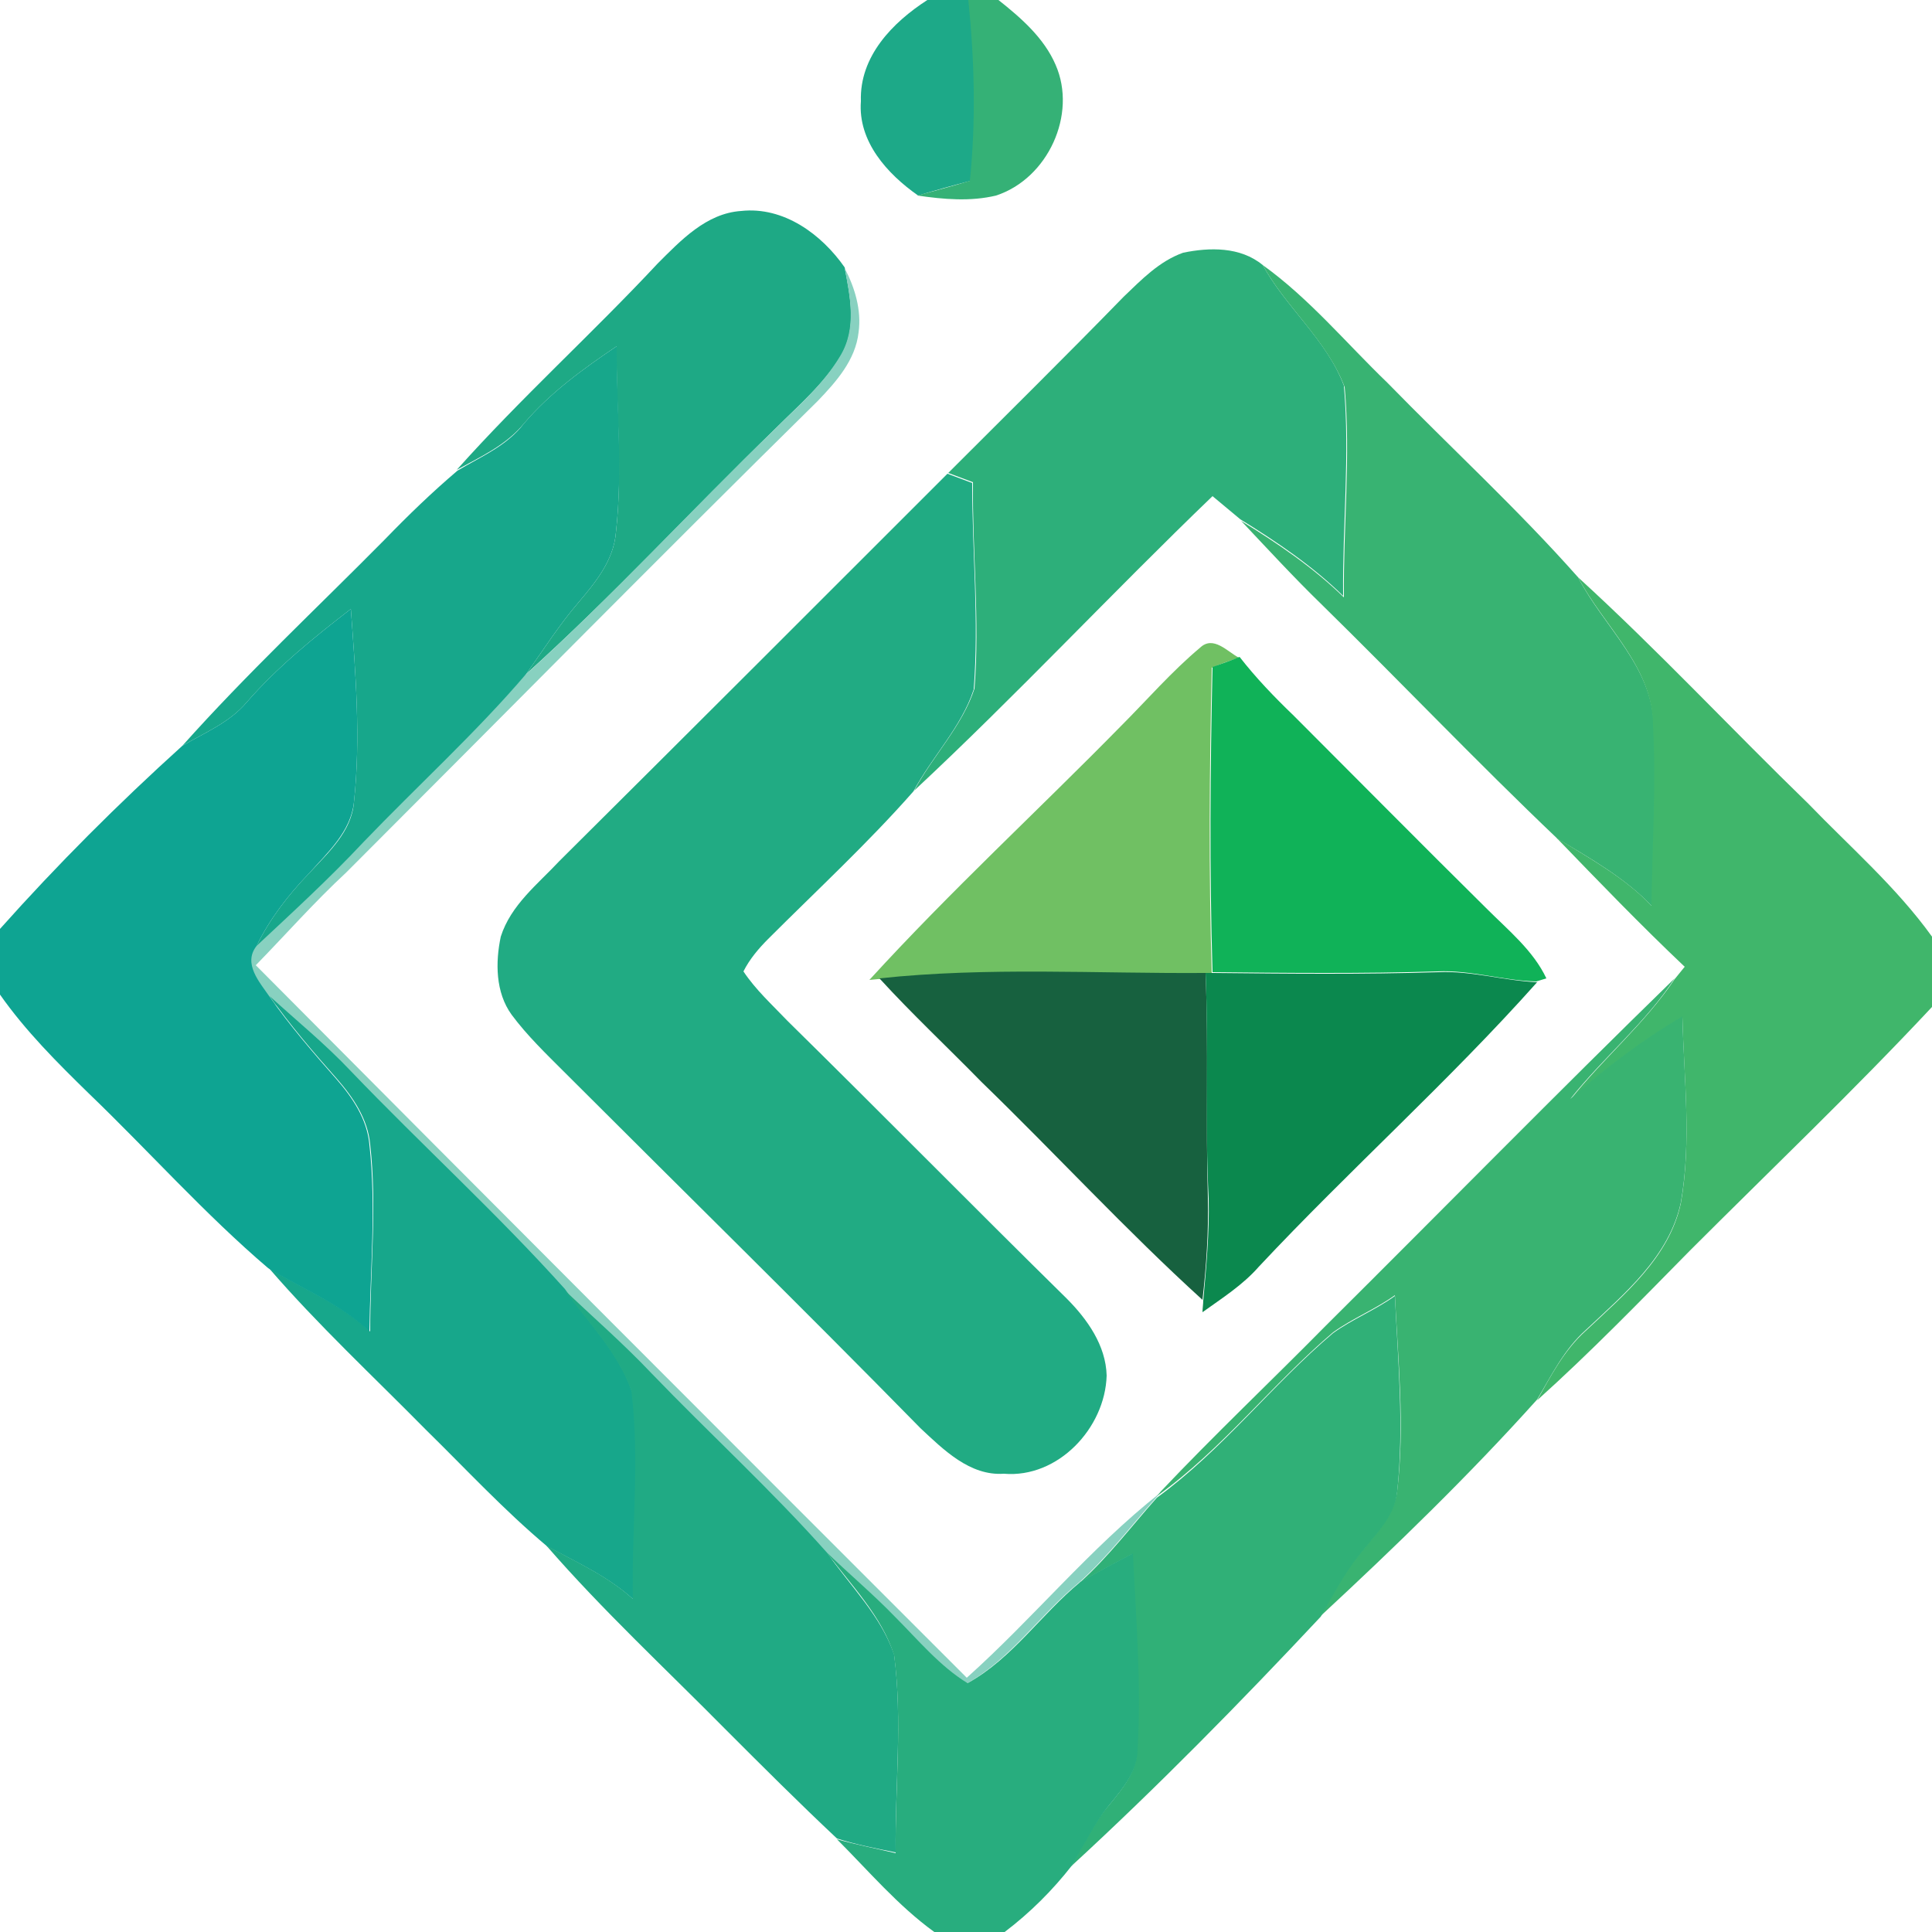 <?xml version="1.0" encoding="utf-8"?>
<!-- Generator: Adobe Illustrator 26.0.3, SVG Export Plug-In . SVG Version: 6.00 Build 0)  -->
<svg version="1.1" id="Layer_1" xmlns="http://www.w3.org/2000/svg" xmlns:xlink="http://www.w3.org/1999/xlink" x="0px" y="0px"
	 viewBox="0 0 250 250" style="enable-background:new 0 0 250 250;" xml:space="preserve">
<style type="text/css">
	.st0{fill:#1DA988;}
	.st1{fill:#35B176;}
	.st2{fill:#1EA985;}
	.st3{fill:#2DAF7A;}
	.st4{fill:#88D1C0;}
	.st5{fill:#38B372;}
	.st6{fill:#17A78B;}
	.st7{fill:#21AB83;}
	.st8{fill:#40B66B;}
	.st9{fill:#0EA492;}
	.st10{fill:#70C063;}
	.st11{fill:#10B258;}
	.st12{fill:#17613F;}
	.st13{fill:#0B884E;}
	.st14{fill:#39B371;}
	.st15{fill:#20AA84;}
	.st16{fill:#30B077;}
	.st17{fill:#28AD7E;}
</style>
<g id="_x23_1da988ff">
	<path class="st0" d="M120,0h5.4c0.8,7.8,1,15.6,0.2,23.4c-2.3,0.6-4.5,1.2-6.8,1.9c-4-2.8-7.8-7-7.4-12.2
		C111.2,7.3,115.5,2.9,120,0z"/>
</g>
<g id="_x23_35b176ff">
	<path class="st1" d="M125.3,0h3.9c2.9,2.3,5.9,4.9,7.4,8.4c2.8,6.4-1,14.7-7.7,16.9c-3.3,0.8-6.8,0.5-10.2,0
		c2.2-0.6,4.5-1.2,6.8-1.9C126.3,15.6,126.1,7.8,125.3,0z"/>
</g>
<g id="_x23_1ea985ff">
	<path class="st2" d="M85.1,34.1c3-3,6.3-6.5,10.8-6.8c5.5-0.6,10.4,3,13.4,7.3c0.7,3.7,1.6,7.8-0.4,11.3c-2.2,3.7-5.5,6.5-8.5,9.5
		C89.6,65.9,79.3,77.1,68.1,87.2c2.2-3.1,4.3-6.4,6.8-9.3c2.2-2.6,4.5-5.4,4.8-9c0.9-8,0-16.1,0.1-24.1c-4.3,2.9-8.6,6-12,10
		c-2.3,2.8-5.6,4.3-8.7,6C67.4,51.5,76.6,43.2,85.1,34.1z"/>
</g>
<g id="_x23_2daf7aff">
	<path class="st3" d="M145.4,38.4c2.3-2.2,4.6-4.6,7.7-5.7c3.4-0.7,7.4-0.8,10.3,1.6c3,5.5,8.3,9.7,10.5,15.6
		c0.8,9-0.2,18.1-0.1,27.2c-4-3.9-8.6-7-13.3-9.9c-1.2-1-2.4-2-3.6-3c-13,12.5-25.4,25.8-38.6,38.1c2.4-4.5,6.2-8.3,7.8-13.2
		c0.7-8.9-0.3-17.8-0.2-26.7c-0.8-0.3-2.4-0.9-3.2-1.2C130.2,53.7,137.9,46.1,145.4,38.4z"/>
</g>
<g id="_x23_88d1c0ff">
	<path class="st4" d="M109.3,34.7c1.3,2.5,2.2,5.4,1.8,8.3c-0.4,3.6-2.9,6.4-5.3,8.9c-20.5,20.2-40.7,40.7-61,61
		c-4.1,3.8-7.8,8-11.7,12c30.6,30.8,61.3,61.5,92,92.2c8.6-7.7,15.9-16.7,25-23.9l-0.5,0.6c-3.3,3.7-6.3,7.7-10,11
		c-5.1,4.2-8.8,9.9-14.6,13.1c-3.6-2.3-6.4-5.6-9.4-8.6c-2.8-2.9-5.9-5.5-8.8-8.3c-7.2-8.1-15.2-15.4-22.7-23.2
		c-3.6-3.8-7.5-7.2-11.3-10.8c-8.8-9.8-18.5-18.7-27.7-28.2c-3.3-3.5-6.9-6.5-10.5-9.7c-1.3-1.9-3.5-4.3-1.7-6.6
		c4.7-4.4,9.4-8.7,13.8-13.4c7-7.3,14.5-14.1,21.2-21.7c11.2-10.1,21.4-21.3,32.3-31.8c3-3,6.3-5.8,8.5-9.5
		C110.9,42.5,110,38.4,109.3,34.7z"/>
</g>
<g id="_x23_38b372ff">
	<path class="st5" d="M163.4,34.3c6,4.3,10.8,10.1,16.1,15.2c8.2,8.4,16.9,16.4,24.7,25.2c3.3,6.4,9.7,11.6,9.8,19.3
		c0.4,7.8-0.1,15.5-0.2,23.3c-3.5-3.7-8-6.2-12.3-8.8c-10.4-9.9-20.3-20.3-30.5-30.3c-3.6-3.5-7-7.2-10.4-10.8
		c4.7,2.9,9.3,6,13.3,9.9c-0.1-9.1,0.9-18.2,0.1-27.2C171.7,44,166.4,39.8,163.4,34.3z"/>
</g>
<g id="_x23_17a78bff">
	<path class="st6" d="M67.8,54.8c3.4-4,7.7-7.1,12-10c0,8,0.8,16.1-0.1,24.1c-0.3,3.6-2.6,6.4-4.8,9c-2.5,2.9-4.6,6.2-6.8,9.3
		C61.5,94.9,54,101.7,47,109c-4.4,4.7-9.1,9-13.8,13.4c1.7-3.5,4.1-6.6,6.8-9.4c2.5-2.7,5.5-5.4,5.8-9.2c0.9-8.3,0.2-16.7-0.4-25
		c-4.8,3.7-9.5,7.5-13.5,12.1c-2.2,2.6-5.4,3.9-8.3,5.6c8.3-9.3,17.4-17.8,26.2-26.7c3-3.1,6.1-6.1,9.4-8.9
		C62.2,59.1,65.6,57.7,67.8,54.8z"/>
	<path class="st6" d="M34.9,128.9c3.5,3.2,7.2,6.2,10.5,9.7c9.1,9.5,18.9,18.4,27.7,28.2c3,4.3,7,8.2,8.7,13.3
		c1.1,8.9,0,17.9,0.2,26.9c-3.3-3-7.3-4.8-11.2-6.9c-5.6-4.7-10.5-10-15.7-15.1c-6.8-6.9-14-13.6-20.3-20.9
		c4.4,2.7,9.3,4.6,13.1,8.2c0-8.1,0.9-16.2,0-24.2c-0.3-3.3-2.2-6.1-4.3-8.5C40.5,136.1,37.5,132.6,34.9,128.9z"/>
</g>
<g id="_x23_21ab83ff">
	<path class="st7" d="M72.4,111.4c16.8-16.7,33.5-33.4,50.2-50.1c0.8,0.3,2.4,0.9,3.2,1.2c0,8.9,0.9,17.8,0.2,26.7
		c-1.6,4.9-5.4,8.7-7.8,13.2c-5.9,6.7-12.5,12.8-18.8,19.1c-1.2,1.2-2.4,2.6-3.2,4.2c1.6,2.4,3.7,4.3,5.7,6.4
		c12.1,11.9,24,24,36.1,35.9c2.7,2.7,5.1,6.1,5.2,10c-0.2,6.8-6.3,13.3-13.3,12.7c-4.4,0.3-7.8-3.1-10.8-5.9
		c-15.2-15.5-30.7-30.7-46-46c-2.4-2.4-4.9-4.8-6.9-7.5c-2.1-2.9-2.1-6.8-1.4-10.1C66.1,117.1,69.6,114.4,72.4,111.4z"/>
</g>
<g id="_x23_40b66bff">
	<path class="st8" d="M204.2,74.7c10.3,9.4,19.8,19.6,29.8,29.3c5.4,5.6,11.4,10.8,16,17.2v9.1c-10.1,10.8-20.8,21-31.3,31.5
		c-6.5,6.6-12.9,13.2-19.8,19.4c1.8-3.2,3.5-6.5,6.3-9c5-4.7,10.8-9.5,12.3-16.5c1.4-8,0.4-16.1,0.2-24.1c-5.2,3.1-10,6.7-14.5,10.7
		c4.3-5.4,9.6-9.8,13.5-15.6c0.3-0.4,1-1.2,1.3-1.6c-5.7-5.4-11.1-11-16.6-16.7c4.3,2.7,8.8,5.1,12.3,8.8c0.1-7.8,0.6-15.5,0.2-23.3
		C213.9,86.3,207.5,81,204.2,74.7z"/>
</g>
<g id="_x23_0ea492ff">
	<path class="st9" d="M31.9,90.9c4-4.6,8.7-8.4,13.5-12.1c0.6,8.3,1.3,16.7,0.4,25c-0.4,3.8-3.4,6.5-5.8,9.2
		c-2.7,2.8-5.1,5.9-6.8,9.4c-1.8,2.3,0.4,4.7,1.7,6.6c2.6,3.7,5.6,7.2,8.6,10.6c2.1,2.4,4,5.2,4.3,8.5c0.9,8.1,0.1,16.2,0,24.2
		c-3.8-3.6-8.7-5.5-13.1-8.2c-8.2-7-15.4-15.1-23.2-22.6c-4.1-4-8.2-8.1-11.5-12.8v-8.5c7.4-8.3,15.3-16.2,23.6-23.7
		C26.5,94.8,29.7,93.5,31.9,90.9z"/>
</g>
<g id="_x23_70c063ff">
	<path class="st10" d="M155.3,83.8c1.7-1.6,3.5,0.5,5,1.3c-0.9,0.3-2.6,0.9-3.5,1.3c-0.3,13.2-0.4,26.4,0,39.6l-1,0
		c-14,0.1-28.2-0.8-42.2,0.7l-1.1,0.1C123,115.3,134.3,104.9,145,94C148.4,90.6,151.6,86.9,155.3,83.8z"/>
</g>
<g id="_x23_10b258ff">
	<path class="st11" d="M156.9,86.3c0.9-0.3,2.6-0.9,3.5-1.3c2.1,2.7,4.5,5.2,7,7.6c8.3,8.3,16.6,16.7,25,25c2.8,2.8,6,5.4,7.7,9
		c-0.3,0.1-1,0.3-1.3,0.4c-4.3-0.1-8.5-1.5-12.8-1.3c-9.7,0.3-19.4,0.2-29.1,0.1C156.5,112.7,156.6,99.5,156.9,86.3z"/>
</g>
<g id="_x23_17613fff">
	<path class="st12" d="M113.8,126.6c14-1.5,28.1-0.6,42.2-0.7c0.4,9.7,0,19.4,0.3,29.1c0.1,4.4-0.2,8.8-0.7,13.2
		c-9.9-9-19-18.9-28.6-28.2C122.6,135.5,118,131.2,113.8,126.6z"/>
</g>
<g id="_x23_0b884eff">
	<path class="st13" d="M156,125.9l1,0c9.7,0.1,19.4,0.2,29.1-0.1c4.3-0.2,8.5,1.1,12.8,1.3c-11.4,12.8-24.3,24.3-36,36.8
		c-2.1,2.4-4.8,4.1-7.3,5.9c0-0.4,0.1-1.1,0.1-1.5c0.4-4.4,0.8-8.8,0.7-13.2C155.9,145.3,156.4,135.6,156,125.9z"/>
</g>
<g id="_x23_39b371ff">
	<path class="st14" d="M171.6,171.5c15-14.9,29.9-30.1,45.1-44.9c-3.8,5.8-9.2,10.2-13.5,15.6c4.5-4,9.3-7.6,14.5-10.7
		c0.2,8,1.2,16.2-0.2,24.1c-1.5,7-7.3,11.8-12.3,16.5c-2.8,2.5-4.4,5.8-6.3,9c-8.8,9.8-18.3,19-28,28c1.6-2.8,3-5.7,5.1-8.1
		c1.9-2.5,4.4-4.8,4.8-8.1c1-8.4,0.1-16.9-0.3-25.3c-2.5,1.8-5.5,3-8,4.8c-7.9,6.7-14.3,15.1-22.8,21.2l0.5-0.6
		C157.1,185.7,164.4,178.8,171.6,171.5z"/>
</g>
<g id="_x23_20aa84ff">
	<path class="st15" d="M73,166.9c3.8,3.6,7.7,7,11.3,10.8c7.5,7.8,15.5,15.1,22.7,23.2c3,4.3,7,8.2,8.7,13.2
		c1.1,8.5,0.1,17.1,0.2,25.6c-2.5-0.5-5.1-1-7.6-1.8c-4.9-4.6-9.6-9.3-14.3-14c-7.8-7.9-16-15.5-23.3-23.9c3.8,2.1,7.9,3.9,11.2,6.9
		c-0.2-8.9,0.9-18-0.2-26.9C80,175.1,76.1,171.1,73,166.9z"/>
</g>
<g id="_x23_30b077ff">
	<path class="st16" d="M172.5,172.5c2.5-1.8,5.5-3,8-4.8c0.4,8.4,1.2,16.9,0.3,25.3c-0.3,3.3-2.9,5.6-4.8,8.1
		c-2.1,2.5-3.5,5.4-5.1,8.1c-10.4,11.1-21.1,22-32.3,32.3c1.6-2.7,2.9-5.6,4.9-7.9c1.7-2.1,3.6-4.3,3.6-7.1
		c0.5-8.4-0.2-16.9-0.6-25.4c-2.3,1.2-4.6,2.4-6.8,3.7c3.7-3.3,6.7-7.3,10-11C158.2,187.6,164.6,179.2,172.5,172.5z"/>
</g>
<g id="_x23_28ad7eff">
	<path class="st17" d="M107,200.9c2.9,2.8,6,5.4,8.8,8.3c3,3,5.8,6.4,9.4,8.6c5.8-3.2,9.5-8.9,14.6-13.1c2.2-1.3,4.5-2.5,6.8-3.7
		c0.4,8.4,1.1,16.9,0.6,25.4c0,2.8-1.9,5-3.6,7.1c-2,2.4-3.3,5.3-4.9,7.9c-2.5,3.2-5.4,6.1-8.7,8.6h-9.1c-4.7-3.4-8.5-7.9-12.6-12
		c2.5,0.7,5.1,1.2,7.6,1.8c-0.1-8.5,0.9-17.1-0.2-25.6C114.1,209.1,110.1,205.1,107,200.9z"/>
</g>
</svg>

